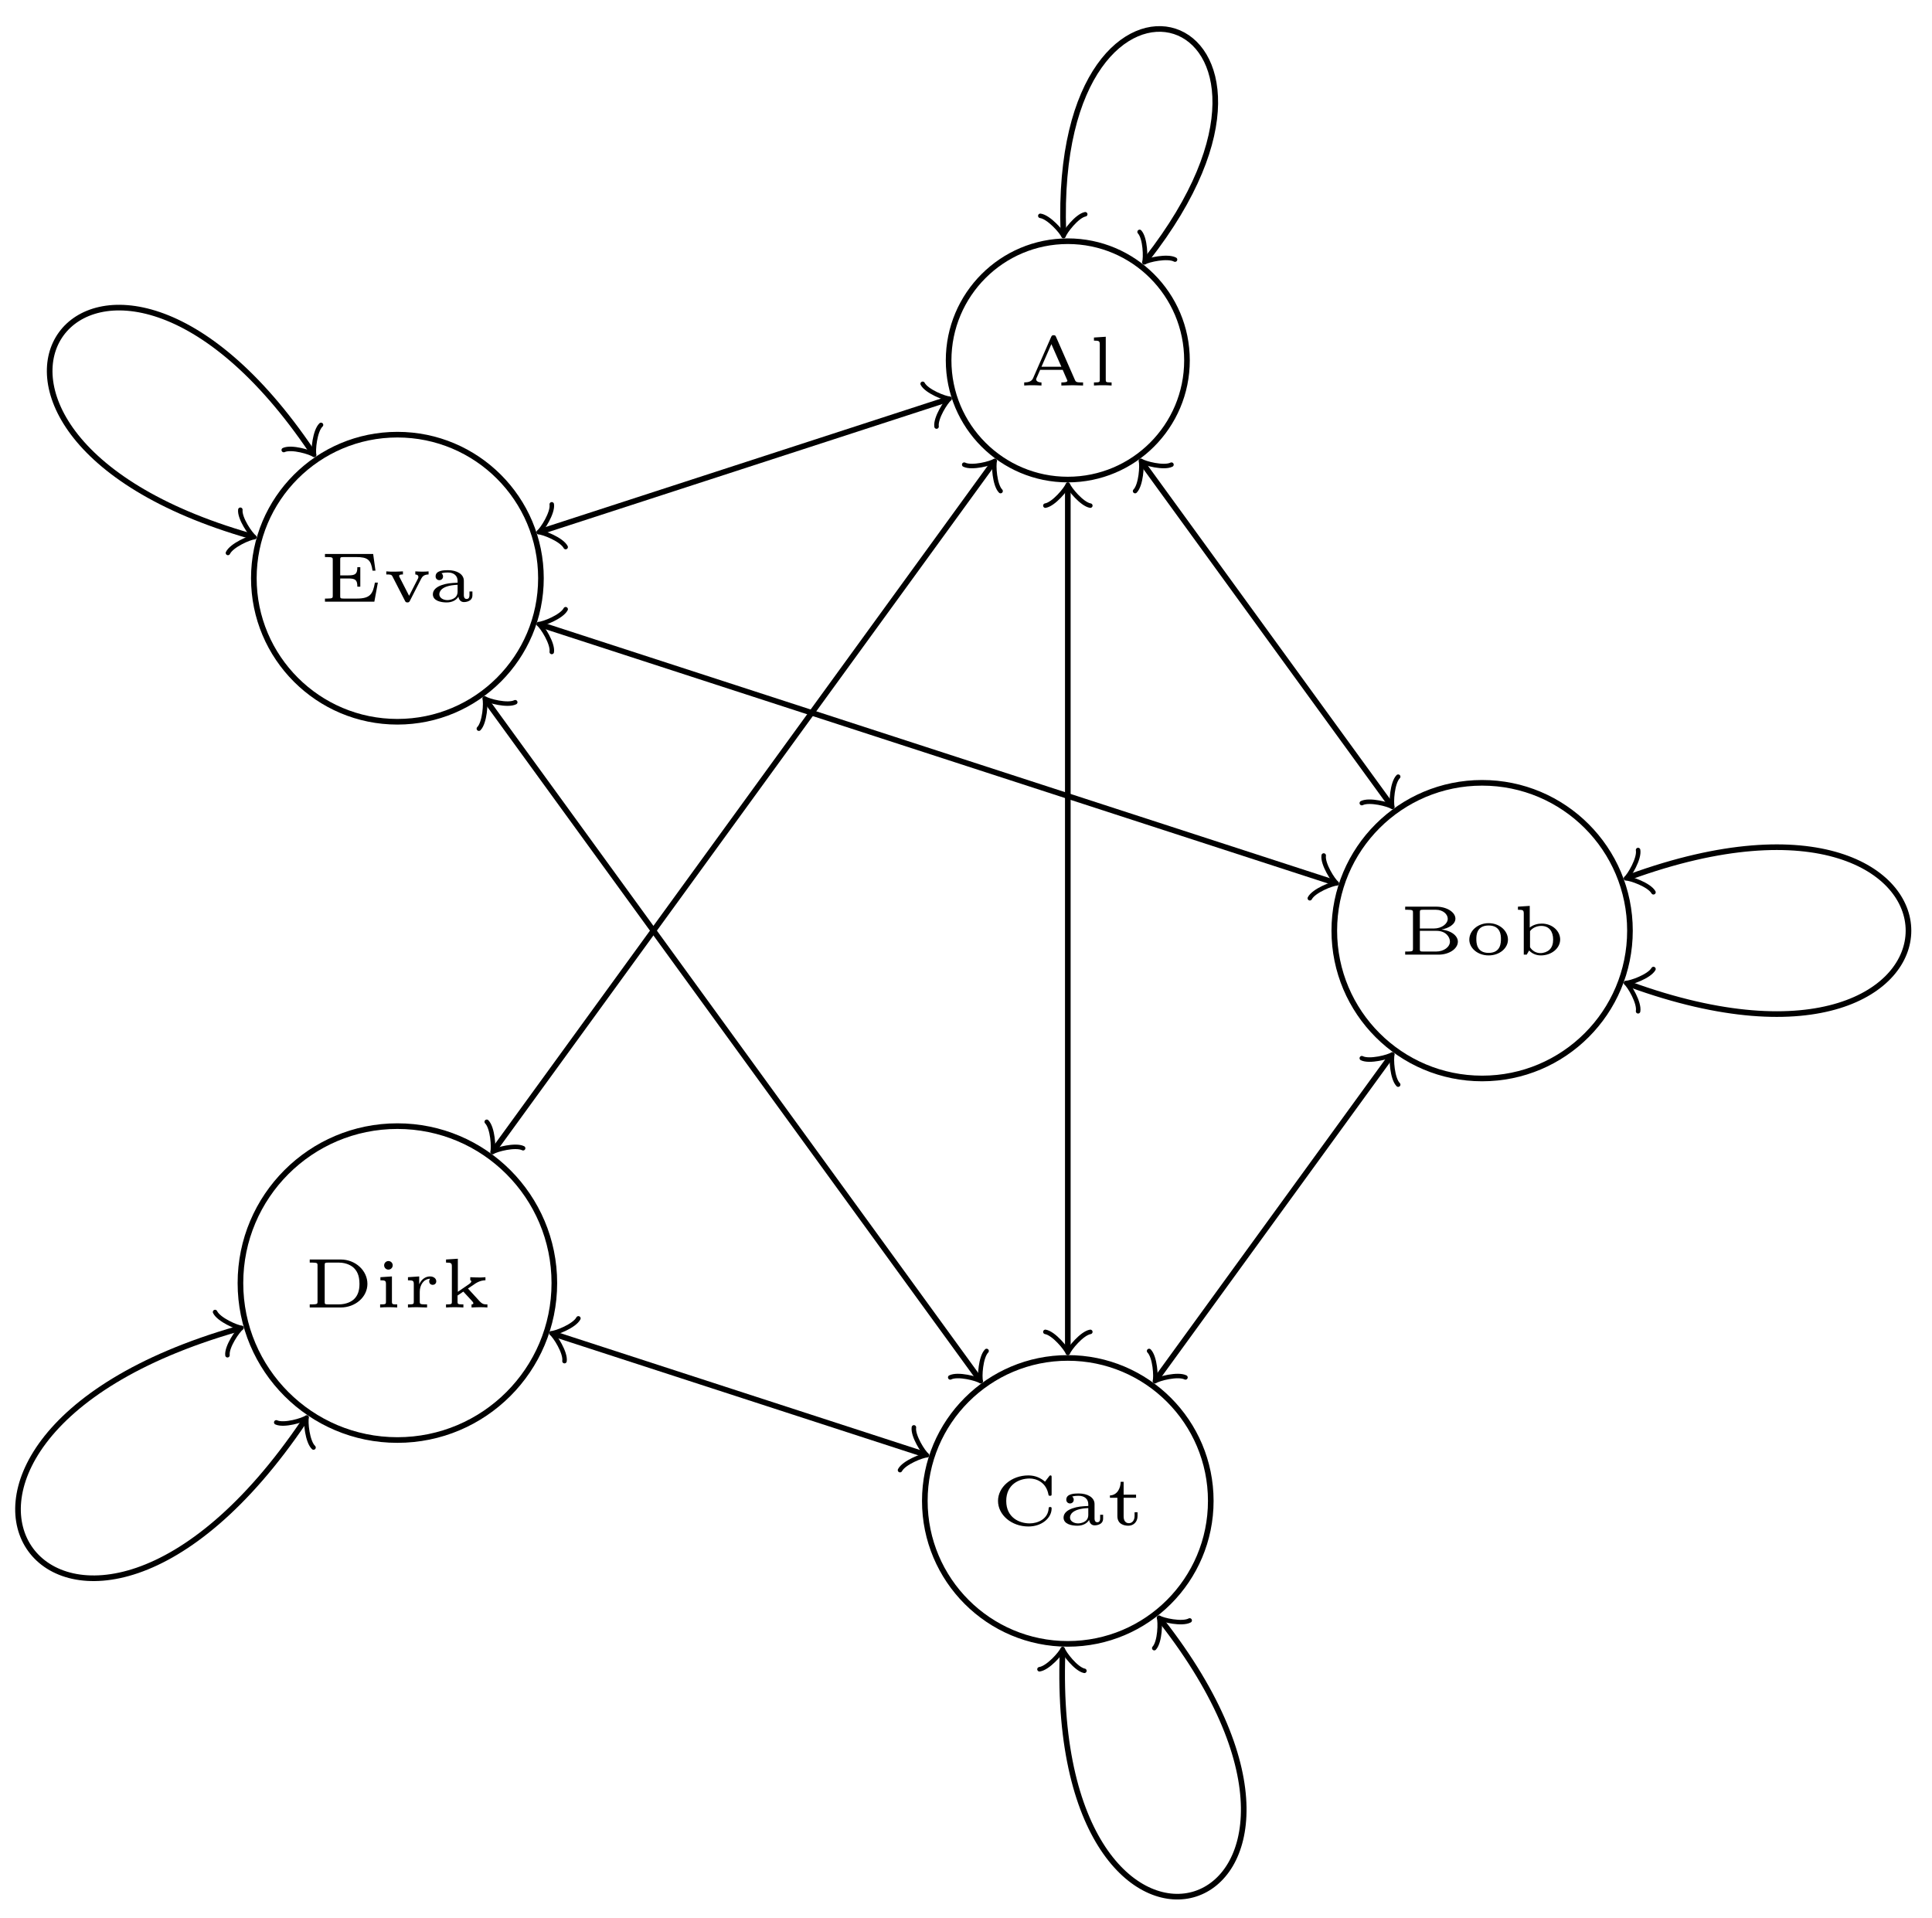 <svg xmlns="http://www.w3.org/2000/svg" xmlns:xlink="http://www.w3.org/1999/xlink" version="1.1" width="137pt" height="136pt" viewBox="0 0 137 136">
<defs>
<path id="font_1_27" d="M.909 0V.044H.883C.821 .044 .806 .05 .794 .077L.525 .69C.517 .708 .514 .716 .49 .716 .472 .716 .464 .712 .455 .692L.197 .103C.175 .053 .121 .044 .071 .044V0C.108 .003 .15 .004 .187 .004 .2 .004 .271 .003 .317 0V.044C.261 .044 .241 .069 .241 .088 .241 .094 .243 .097 .246 .105L.298 .223H.619L.68 .083C.686 .071 .686 .068 .686 .068 .686 .044 .629 .044 .6 .044V0L.762 .004 .909 0M.6 .267H.317L.458 .589 .6 .267Z"/>
<path id="font_1_72" d="M.334 0V.044H.316C.251 .044 .251 .053 .251 .084V.694L.083 .683V.639C.157 .639 .166 .632 .166 .583V.084C.166 .053 .166 .044 .101 .044H.083V0C.125 .003 .166 .004 .208 .004 .25 .004 .292 .003 .334 0Z"/>
<path id="font_1_34" d="M.837 .185C.837 .256 .765 .337 .603 .358 .704 .374 .802 .432 .802 .512 .802 .605 .678 .683 .529 .683H.087V.639H.117C.198 .639 .198 .629 .198 .598V.085C.198 .054 .198 .044 .117 .044H.087V0H.562C.716-0 .837 .086 .837 .185V.185M.693 .511C.693 .438 .605 .372 .495 .372H.296V.601C.296 .632 .296 .639 .345 .639H.522C.629 .639 .693 .573 .693 .511V.511M.724 .186C.724 .111 .641 .044 .524 .044H.345C.296 .044 .296 .051 .296 .082V.339H.532C.666 .339 .724 .251 .724 .186V.186Z"/>
<path id="font_1_81" d="M.615 .213C.615 .338 .497 .448 .34 .448 .183 .448 .065 .338 .065 .213 .065 .093 .184-.011 .34-.011 .497-.011 .615 .093 .615 .213M.515 .223C.515 .174 .515 .025 .34 .025 .165 .025 .165 .174 .165 .223 .165 .268 .165 .415 .34 .415 .515 .415 .515 .268 .515 .223Z"/>
<path id="font_1_35" d="M.677 .216C.677 .336 .566 .442 .415 .442 .361 .442 .298 .428 .244 .386V.694L.076 .683V.639C.15 .639 .159 .632 .159 .583V0H.201C.209 .013 .217 .027 .224 .04 .227 .046 .231 .053 .235 .059 .278 .013 .339-.011 .402-.011 .554-.011 .677 .091 .677 .216M.577 .216C.577 .158 .564 .107 .525 .07 .493 .04 .444 .022 .396 .022 .328 .022 .276 .06 .248 .106V.334C.282 .383 .348 .409 .408 .409 .526 .409 .577 .322 .577 .216Z"/>
<path id="font_1_42" d="M.86 .234C.86 .25 .856 .255 .839 .255 .828 .255 .819 .255 .818 .238 .81 .086 .665 .022 .548 .022 .406 .022 .214 .1 .214 .342 .214 .58 .402 .661 .547 .661 .637 .661 .784 .613 .816 .427 .818 .415 .83 .415 .838 .415 .86 .415 .86 .422 .86 .443V.677C.86 .694 .86 .705 .844 .705 .834 .705 .831 .701 .825 .693L.766 .616C.705 .668 .628 .705 .529 .705 .287 .705 .097 .538 .097 .342 .097 .144 .287-.022 .53-.022 .723-.022 .86 .101 .86 .234Z"/>
<path id="font_1_28" d="M.635 .09V.145H.593V.092C.593 .082 .593 .038 .553 .038 .513 .038 .513 .082 .513 .092V.297C.513 .393 .412 .448 .288 .448 .227 .448 .111 .445 .111 .36 .111 .323 .139 .306 .164 .306 .191 .306 .217 .325 .217 .359 .217 .383 .203 .398 .194 .404 .227 .415 .275 .415 .286 .415 .371 .415 .424 .368 .424 .296V.27C.327 .265 .273 .262 .196 .235 .13 .212 .072 .17 .072 .105 .072 .011 .188-.011 .268-.011 .345-.011 .405 .02 .436 .071 .44 .036 .463-.006 .514-.006 .521-.006 .635-.006 .635 .09V.09M.424 .142C.424 .032 .304 .022 .279 .022 .22 .022 .164 .053 .164 .105 .164 .138 .185 .23 .424 .24V.142Z"/>
<path id="font_1_105" d="M.444 .126V.181H.402V.129C.402 .054 .358 .025 .323 .025 .246 .025 .246 .105 .246 .126V.387H.423V.431H.246V.614H.204C.203 .52 .153 .423 .051 .42V.387H.157V.126C.157 .012 .251-.011 .313-.011 .388-.011 .444 .044 .444 .126V.126Z"/>
<path id="font_1_46" d="M.906 .336C.906 .523 .739 .683 .525 .683H.085V.639C.109 .639 .139 .639 .161 .637 .196 .634 .196 .621 .196 .596V.087C.196 .062 .196 .049 .161 .046 .139 .044 .107 .044 .085 .044V0H.525C.737 0 .906 .151 .906 .336M.793 .336C.793 .248 .773 .174 .716 .119 .683 .088 .612 .044 .496 .044H.349C.298 .044 .298 .05 .298 .084V.599C.298 .633 .298 .639 .349 .639H.496C.615 .639 .686 .589 .713 .563 .75 .526 .793 .467 .793 .336Z"/>
<path id="font_1_66" d="M.326 0V.044C.259 .044 .251 .044 .251 .084V.442L.087 .431V.387C.158 .387 .166 .38 .166 .331V.084C.166 .053 .166 .044 .101 .044H.083V0C.124 .003 .166 .004 .207 .004 .245 .004 .289 .003 .326 0M.262 .6C.262 .634 .235 .661 .201 .661 .168 .661 .14 .634 .14 .6 .14 .566 .167 .539 .201 .539 .234 .539 .262 .566 .262 .6Z"/>
<path id="font_1_96" d="M.479 .373C.479 .411 .443 .442 .39 .442 .34 .442 .276 .416 .237 .332H.236V.442L.076 .431V.387C.15 .387 .159 .38 .159 .331V.084C.159 .053 .159 .044 .094 .044H.076V0C.118 .003 .163 .004 .205 .004L.348 0V.044H.321C.244 .044 .244 .054 .244 .085V.224C.244 .317 .297 .407 .392 .409 .392 .409 .378 .395 .378 .373 .378 .337 .406 .322 .428 .322 .453 .322 .479 .339 .479 .373V.373Z"/>
<path id="font_1_70" d="M.665 0V.044C.62 .044 .595 .044 .552 .091L.388 .27C.404 .281 .495 .343 .5 .345 .566 .385 .618 .387 .637 .387V.431C.601 .427 .564 .427 .552 .427 .514 .427 .454 .429 .421 .431V.387C.435 .385 .436 .373 .436 .373 .436 .37 .436 .355 .407 .335L.244 .223V.694L.076 .683V.639C.15 .639 .159 .632 .159 .583V.084C.159 .053 .159 .044 .094 .044H.076V0C.115 .003 .16 .004 .199 .004 .239 .004 .284 .003 .323 0V.044H.305C.24 .044 .24 .053 .24 .084V.17L.322 .226 .436 .103C.453 .084 .465 .072 .465 .059 .465 .045 .445 .044 .439 .044V0C.48 .003 .548 .004 .563 .004 .601 .004 .629 .003 .665 0Z"/>
<path id="font_1_49" d="M.836 .271H.794C.765 .107 .726 .044 .535 .044H.349C.3 .044 .3 .051 .3 .082V.33H.416C.516 .33 .544 .309 .544 .213H.586V.491H.544C.544 .395 .516 .374 .416 .374H.3V.597C.3 .628 .3 .635 .349 .635H.526C.693 .635 .738 .595 .76 .441H.802L.769 .679H.083V.635H.113C.194 .635 .194 .625 .194 .594V.085C.194 .054 .194 .044 .113 .044H.083V0H.786L.836 .271Z"/>
<path id="font_1_112" d="M.658 .387V.431C.632 .429 .606 .427 .571 .427 .571 .427 .505 .428 .469 .431V.387C.496 .386 .513 .374 .513 .351 .513 .341 .508 .331 .508 .331L.381 .083 .244 .35C.242 .354 .239 .36 .239 .366 .239 .387 .273 .387 .293 .387V.431C.247 .428 .175 .427 .168 .427 .128 .427 .098 .427 .056 .431V.387C.116 .387 .13 .387 .145 .357L.322 .012C.329-.002 .334-.011 .357-.011 .38-.011 .385-.001 .392 .012L.553 .327C.57 .36 .596 .386 .658 .387Z"/>
</defs>
<path transform="matrix(1,0,0,-1,62.579,65.996)" stroke-width=".399" stroke-linecap="butt" stroke-miterlimit="10" stroke-linejoin="miter" fill="none" stroke="#000000" d="M21.591 40.439C21.591 45.107 17.807 48.891 13.14 48.891 8.472 48.891 4.688 45.107 4.688 40.439 4.688 35.772 8.472 31.988 13.14 31.988 17.807 31.988 21.591 35.772 21.591 40.439ZM13.14 40.439"/>
<use data-text="A" xlink:href="#font_1_27" transform="matrix(4.982,0,0,-4.982,72.273,27.338)"/>
<use data-text="l" xlink:href="#font_1_72" transform="matrix(4.982,0,0,-4.982,77.16,27.338)"/>
<path transform="matrix(1,0,0,-1,62.579,65.996)" stroke-width=".399" stroke-linecap="butt" stroke-miterlimit="10" stroke-linejoin="miter" fill="none" stroke="#000000" d="M53.003 0C53.003 5.79 48.31 10.483 42.52 10.483 36.731 10.483 32.037 5.79 32.037 0 32.037-5.79 36.731-10.483 42.52-10.483 48.31-10.483 53.003-5.79 53.003 0ZM42.52 0"/>
<use data-text="B" xlink:href="#font_1_34" transform="matrix(4.982,0,0,-4.982,99.209,67.698)"/>
<use data-text="o" xlink:href="#font_1_81" transform="matrix(4.982,0,0,-4.982,103.867,67.698)"/>
<use data-text="b" xlink:href="#font_1_35" transform="matrix(4.982,0,0,-4.982,107.26,67.698)"/>
<path transform="matrix(1,0,0,-1,62.579,65.996)" stroke-width=".399" stroke-linecap="butt" stroke-miterlimit="10" stroke-linejoin="miter" fill="none" stroke="#000000" d="M23.278-40.439C23.278-34.84 18.739-30.301 13.14-30.301 7.54-30.301 3.001-34.84 3.001-40.439 3.001-46.039 7.54-50.578 13.14-50.578 18.739-50.578 23.278-46.039 23.278-40.439ZM13.14-40.439"/>
<use data-text="C" xlink:href="#font_1_42" transform="matrix(4.982,0,0,-4.982,70.287,108.14)"/>
<use data-text="a" xlink:href="#font_1_28" transform="matrix(4.982,0,0,-4.982,75.059,108.14)"/>
<use data-text="t" xlink:href="#font_1_105" transform="matrix(4.982,0,0,-4.982,78.452,108.14)"/>
<path transform="matrix(1,0,0,-1,62.579,65.996)" stroke-width=".399" stroke-linecap="butt" stroke-miterlimit="10" stroke-linejoin="miter" fill="none" stroke="#000000" d="M-23.27-24.993C-23.27-18.846-28.253-13.863-34.4-13.863-40.546-13.863-45.529-18.846-45.529-24.993-45.529-31.139-40.546-36.122-34.4-36.122-28.253-36.122-23.27-31.139-23.27-24.993ZM-34.4-24.993"/>
<use data-text="D" xlink:href="#font_1_46" transform="matrix(4.982,0,0,-4.982,21.54,92.719)"/>
<use data-text="i" xlink:href="#font_1_66" transform="matrix(4.982,0,0,-4.982,26.542,92.719)"/>
<use data-text="r" xlink:href="#font_1_96" transform="matrix(4.982,0,0,-4.982,28.55,92.719)"/>
<use data-text="k" xlink:href="#font_1_70" transform="matrix(4.982,0,0,-4.982,31.25,92.719)"/>
<path transform="matrix(1,0,0,-1,62.579,65.996)" stroke-width=".399" stroke-linecap="butt" stroke-miterlimit="10" stroke-linejoin="miter" fill="none" stroke="#000000" d="M-24.22 24.993C-24.22 30.615-28.778 35.172-34.4 35.172-40.022 35.172-44.579 30.615-44.579 24.993-44.579 19.371-40.022 14.813-34.4 14.813-28.778 14.813-24.22 19.371-24.22 24.993ZM-34.4 24.993"/>
<use data-text="E" xlink:href="#font_1_49" transform="matrix(4.982,0,0,-4.982,22.63,42.666)"/>
<use data-text="v" xlink:href="#font_1_112" transform="matrix(4.982,0,0,-4.982,27.113,42.666)"/>
<use data-text="a" xlink:href="#font_1_28" transform="matrix(4.982,0,0,-4.982,30.336,42.666)"/>
<path transform="matrix(1,0,0,-1,62.579,65.996)" stroke-width=".399" stroke-linecap="butt" stroke-miterlimit="10" stroke-linejoin="miter" fill="none" stroke="#000000" d=""/>
<path transform="matrix(1,0,0,-1,62.579,65.996)" stroke-width=".399" stroke-linecap="butt" stroke-miterlimit="10" stroke-linejoin="miter" fill="none" stroke="#000000" d="M18.749 47.623C32.7 65.478 12.033 72.193 12.824 49.549"/>
<path transform="matrix(-.616,.788,.788,.616,81.33,18.37)" stroke-width=".319" stroke-linecap="round" stroke-linejoin="round" fill="none" stroke="#000000" d="M-1.196 1.594C-1.096 .996 0 .1 .299 0 0-.1-1.096-.996-1.196-1.594"/>
<path transform="matrix(.035,.999,.999,-.035,75.404,16.445)" stroke-width=".319" stroke-linecap="round" stroke-linejoin="round" fill="none" stroke="#000000" d="M-1.196 1.594C-1.096 .996 0 .1 .299 0 0-.1-1.096-.996-1.196-1.594"/>
<path transform="matrix(1,0,0,-1,62.579,65.996)" stroke-width=".399" stroke-linecap="butt" stroke-miterlimit="10" stroke-linejoin="miter" fill="none" stroke="#000000" d=""/>
<path transform="matrix(1,0,0,-1,62.579,65.996)" stroke-width=".399" stroke-linecap="butt" stroke-miterlimit="10" stroke-linejoin="miter" fill="none" stroke="#000000" d="M52.995-3.81C79.34-13.399 79.34 13.399 52.995 3.81"/>
<path transform="matrix(-.94,-.342,-.342,.94,115.579,69.807)" stroke-width=".319" stroke-linecap="round" stroke-linejoin="round" fill="none" stroke="#000000" d="M-1.196 1.594C-1.096 .996 0 .1 .299 0 0-.1-1.096-.996-1.196-1.594"/>
<path transform="matrix(-.94,.342,.342,.94,115.579,62.186)" stroke-width=".319" stroke-linecap="round" stroke-linejoin="round" fill="none" stroke="#000000" d="M-1.196 1.594C-1.096 .996 0 .1 .299 0 0-.1-1.096-.996-1.196-1.594"/>
<path transform="matrix(1,0,0,-1,62.579,65.996)" stroke-width=".399" stroke-linecap="butt" stroke-miterlimit="10" stroke-linejoin="miter" fill="none" stroke="#000000" d=""/>
<path transform="matrix(1,0,0,-1,62.579,65.996)" stroke-width=".399" stroke-linecap="butt" stroke-miterlimit="10" stroke-linejoin="miter" fill="none" stroke="#000000" d="M12.765-51.235C11.817-78.386 36.515-70.361 19.788-48.953"/>
<path transform="matrix(.035,-.999,-.999,-.035,75.345,117.235)" stroke-width=".319" stroke-linecap="round" stroke-linejoin="round" fill="none" stroke="#000000" d="M-1.196 1.594C-1.096 .996 0 .1 .299 0 0-.1-1.096-.996-1.196-1.594"/>
<path transform="matrix(-.616,-.788,-.788,.616,82.369,114.952)" stroke-width=".319" stroke-linecap="round" stroke-linejoin="round" fill="none" stroke="#000000" d="M-1.196 1.594C-1.096 .996 0 .1 .299 0 0-.1-1.096-.996-1.196-1.594"/>
<path transform="matrix(1,0,0,-1,62.579,65.996)" stroke-width=".399" stroke-linecap="butt" stroke-miterlimit="10" stroke-linejoin="miter" fill="none" stroke="#000000" d=""/>
<path transform="matrix(1,0,0,-1,62.579,65.996)" stroke-width=".399" stroke-linecap="butt" stroke-miterlimit="10" stroke-linejoin="miter" fill="none" stroke="#000000" d="M-45.735-28.245C-74.477-36.486-57.715-59.557-40.996-34.768"/>
<path transform="matrix(.961,-.276,-.276,-.961,16.84,94.243)" stroke-width=".319" stroke-linecap="round" stroke-linejoin="round" fill="none" stroke="#000000" d="M-1.196 1.594C-1.096 .996 0 .1 .299 0 0-.1-1.096-.996-1.196-1.594"/>
<path transform="matrix(.559,-.829,-.829,-.559,21.579,100.767)" stroke-width=".319" stroke-linecap="round" stroke-linejoin="round" fill="none" stroke="#000000" d="M-1.196 1.594C-1.096 .996 0 .1 .299 0 0-.1-1.096-.996-1.196-1.594"/>
<path transform="matrix(1,0,0,-1,62.579,65.996)" stroke-width=".399" stroke-linecap="butt" stroke-miterlimit="10" stroke-linejoin="miter" fill="none" stroke="#000000" d=""/>
<path transform="matrix(1,0,0,-1,62.579,65.996)" stroke-width=".399" stroke-linecap="butt" stroke-miterlimit="10" stroke-linejoin="miter" fill="none" stroke="#000000" d="M-40.465 33.981C-55.761 56.659-71.117 35.523-44.822 27.983"/>
<path transform="matrix(.559,.829,.829,-.559,22.111,32.014)" stroke-width=".319" stroke-linecap="round" stroke-linejoin="round" fill="none" stroke="#000000" d="M-1.196 1.594C-1.096 .996 0 .1 .299 0 0-.1-1.096-.996-1.196-1.594"/>
<path transform="matrix(.961,.276,.276,-.961,17.753,38.011)" stroke-width=".319" stroke-linecap="round" stroke-linejoin="round" fill="none" stroke="#000000" d="M-1.196 1.594C-1.096 .996 0 .1 .299 0 0-.1-1.096-.996-1.196-1.594"/>
<path transform="matrix(1,0,0,-1,62.579,65.996)" stroke-width=".399" stroke-linecap="butt" stroke-miterlimit="10" stroke-linejoin="miter" fill="none" stroke="#000000" d=""/>
<path transform="matrix(1,0,0,-1,62.579,65.996)" stroke-width=".399" stroke-linecap="butt" stroke-miterlimit="10" stroke-linejoin="miter" fill="none" stroke="#000000" d="M35.978 9.014 18.496 33.075"/>
<path transform="matrix(.588,.809,.809,-.588,98.56,56.982)" stroke-width=".319" stroke-linecap="round" stroke-linejoin="round" fill="none" stroke="#000000" d="M-1.196 1.594C-1.096 .996 0 .1 .299 0 0-.1-1.096-.996-1.196-1.594"/>
<path transform="matrix(-.588,-.809,-.809,.588,81.077,32.92)" stroke-width=".319" stroke-linecap="round" stroke-linejoin="round" fill="none" stroke="#000000" d="M-1.196 1.594C-1.096 .996 0 .1 .299 0 0-.1-1.096-.996-1.196-1.594"/>
<path transform="matrix(1,0,0,-1,62.579,65.996)" stroke-width=".399" stroke-linecap="butt" stroke-miterlimit="10" stroke-linejoin="miter" fill="none" stroke="#000000" d=""/>
<path transform="matrix(1,0,0,-1,62.579,65.996)" stroke-width=".399" stroke-linecap="butt" stroke-miterlimit="10" stroke-linejoin="miter" fill="none" stroke="#000000" d="M13.141-29.647 13.141 31.335"/>
<path transform="matrix(0,1,1,0,75.722,95.645)" stroke-width=".319" stroke-linecap="round" stroke-linejoin="round" fill="none" stroke="#000000" d="M-1.196 1.594C-1.096 .996 0 .1 .299 0 0-.1-1.096-.996-1.196-1.594"/>
<path transform="matrix(0,-1,-1,-0,75.722,34.66)" stroke-width=".319" stroke-linecap="round" stroke-linejoin="round" fill="none" stroke="#000000" d="M-1.196 1.594C-1.096 .996 0 .1 .299 0 0-.1-1.096-.996-1.196-1.594"/>
<path transform="matrix(1,0,0,-1,62.579,65.996)" stroke-width=".399" stroke-linecap="butt" stroke-miterlimit="10" stroke-linejoin="miter" fill="none" stroke="#000000" d=""/>
<path transform="matrix(1,0,0,-1,62.579,65.996)" stroke-width=".399" stroke-linecap="butt" stroke-miterlimit="10" stroke-linejoin="miter" fill="none" stroke="#000000" d="M-27.475-15.458 7.787 33.075"/>
<path transform="matrix(-.588,.809,.809,.588,35.102,81.456)" stroke-width=".319" stroke-linecap="round" stroke-linejoin="round" fill="none" stroke="#000000" d="M-1.196 1.594C-1.096 .996 0 .1 .299 0 0-.1-1.096-.996-1.196-1.594"/>
<path transform="matrix(.588,-.809,-.809,-.588,70.366,32.92)" stroke-width=".319" stroke-linecap="round" stroke-linejoin="round" fill="none" stroke="#000000" d="M-1.196 1.594C-1.096 .996 0 .1 .299 0 0-.1-1.096-.996-1.196-1.594"/>
<path transform="matrix(1,0,0,-1,62.579,65.996)" stroke-width=".399" stroke-linecap="butt" stroke-miterlimit="10" stroke-linejoin="miter" fill="none" stroke="#000000" d=""/>
<path transform="matrix(1,0,0,-1,62.579,65.996)" stroke-width=".399" stroke-linecap="butt" stroke-miterlimit="10" stroke-linejoin="miter" fill="none" stroke="#000000" d="M-24.096 28.346 4.477 37.63"/>
<path transform="matrix(-.951,.309,.309,.951,38.481,37.649)" stroke-width=".319" stroke-linecap="round" stroke-linejoin="round" fill="none" stroke="#000000" d="M-1.196 1.594C-1.096 .996 0 .1 .299 0 0-.1-1.096-.996-1.196-1.594"/>
<path transform="matrix(.951,-.309,-.309,-.951,67.057,28.364)" stroke-width=".319" stroke-linecap="round" stroke-linejoin="round" fill="none" stroke="#000000" d="M-1.196 1.594C-1.096 .996 0 .1 .299 0 0-.1-1.096-.996-1.196-1.594"/>
<path transform="matrix(1,0,0,-1,62.579,65.996)" stroke-width=".399" stroke-linecap="butt" stroke-miterlimit="10" stroke-linejoin="miter" fill="none" stroke="#000000" d=""/>
<path transform="matrix(1,0,0,-1,62.579,65.996)" stroke-width=".399" stroke-linecap="butt" stroke-miterlimit="10" stroke-linejoin="miter" fill="none" stroke="#000000" d="M19.489-31.71 35.978-9.014"/>
<path transform="matrix(-.588,.809,.809,.588,82.07,97.708)" stroke-width=".319" stroke-linecap="round" stroke-linejoin="round" fill="none" stroke="#000000" d="M-1.196 1.594C-1.096 .996 0 .1 .299 0 0-.1-1.096-.996-1.196-1.594"/>
<path transform="matrix(.588,-.809,-.809,-.588,98.56,75.011)" stroke-width=".319" stroke-linecap="round" stroke-linejoin="round" fill="none" stroke="#000000" d="M-1.196 1.594C-1.096 .996 0 .1 .299 0 0-.1-1.096-.996-1.196-1.594"/>
<path transform="matrix(1,0,0,-1,62.579,65.996)" stroke-width=".399" stroke-linecap="butt" stroke-miterlimit="10" stroke-linejoin="miter" fill="none" stroke="#000000" d=""/>
<path transform="matrix(1,0,0,-1,62.579,65.996)" stroke-width=".399" stroke-linecap="butt" stroke-miterlimit="10" stroke-linejoin="miter" fill="none" stroke="#000000" d="M-24.096 21.647 31.929 3.443"/>
<path transform="matrix(-.951,-.309,-.309,.951,38.481,44.348)" stroke-width=".319" stroke-linecap="round" stroke-linejoin="round" fill="none" stroke="#000000" d="M-1.196 1.594C-1.096 .996 0 .1 .299 0 0-.1-1.096-.996-1.196-1.594"/>
<path transform="matrix(.951,.309,.309,-.951,94.511,62.553)" stroke-width=".319" stroke-linecap="round" stroke-linejoin="round" fill="none" stroke="#000000" d="M-1.196 1.594C-1.096 .996 0 .1 .299 0 0-.1-1.096-.996-1.196-1.594"/>
<path transform="matrix(1,0,0,-1,62.579,65.996)" stroke-width=".399" stroke-linecap="butt" stroke-miterlimit="10" stroke-linejoin="miter" fill="none" stroke="#000000" d=""/>
<path transform="matrix(1,0,0,-1,62.579,65.996)" stroke-width=".399" stroke-linecap="butt" stroke-miterlimit="10" stroke-linejoin="miter" fill="none" stroke="#000000" d="M-23.193-28.64 2.872-37.109"/>
<path transform="matrix(-.951,-.309,-.309,.951,39.384,94.638)" stroke-width=".319" stroke-linecap="round" stroke-linejoin="round" fill="none" stroke="#000000" d="M-1.196 1.594C-1.096 .996 0 .1 .299 0 0-.1-1.096-.996-1.196-1.594"/>
<path transform="matrix(.951,.309,.309,-.951,65.451,103.107)" stroke-width=".319" stroke-linecap="round" stroke-linejoin="round" fill="none" stroke="#000000" d="M-1.196 1.594C-1.096 .996 0 .1 .299 0 0-.1-1.096-.996-1.196-1.594"/>
<path transform="matrix(1,0,0,-1,62.579,65.996)" stroke-width=".399" stroke-linecap="butt" stroke-miterlimit="10" stroke-linejoin="miter" fill="none" stroke="#000000" d=""/>
<path transform="matrix(1,0,0,-1,62.579,65.996)" stroke-width=".399" stroke-linecap="butt" stroke-miterlimit="10" stroke-linejoin="miter" fill="none" stroke="#000000" d="M-28.034 16.227 6.795-31.709"/>
<path transform="matrix(-.588,-.809,-.809,.588,34.543,49.768)" stroke-width=".319" stroke-linecap="round" stroke-linejoin="round" fill="none" stroke="#000000" d="M-1.196 1.594C-1.096 .996 0 .1 .299 0 0-.1-1.096-.996-1.196-1.594"/>
<path transform="matrix(.588,.809,.809,-.588,69.374,97.708)" stroke-width=".319" stroke-linecap="round" stroke-linejoin="round" fill="none" stroke="#000000" d="M-1.196 1.594C-1.096 .996 0 .1 .299 0 0-.1-1.096-.996-1.196-1.594"/>
</svg>
